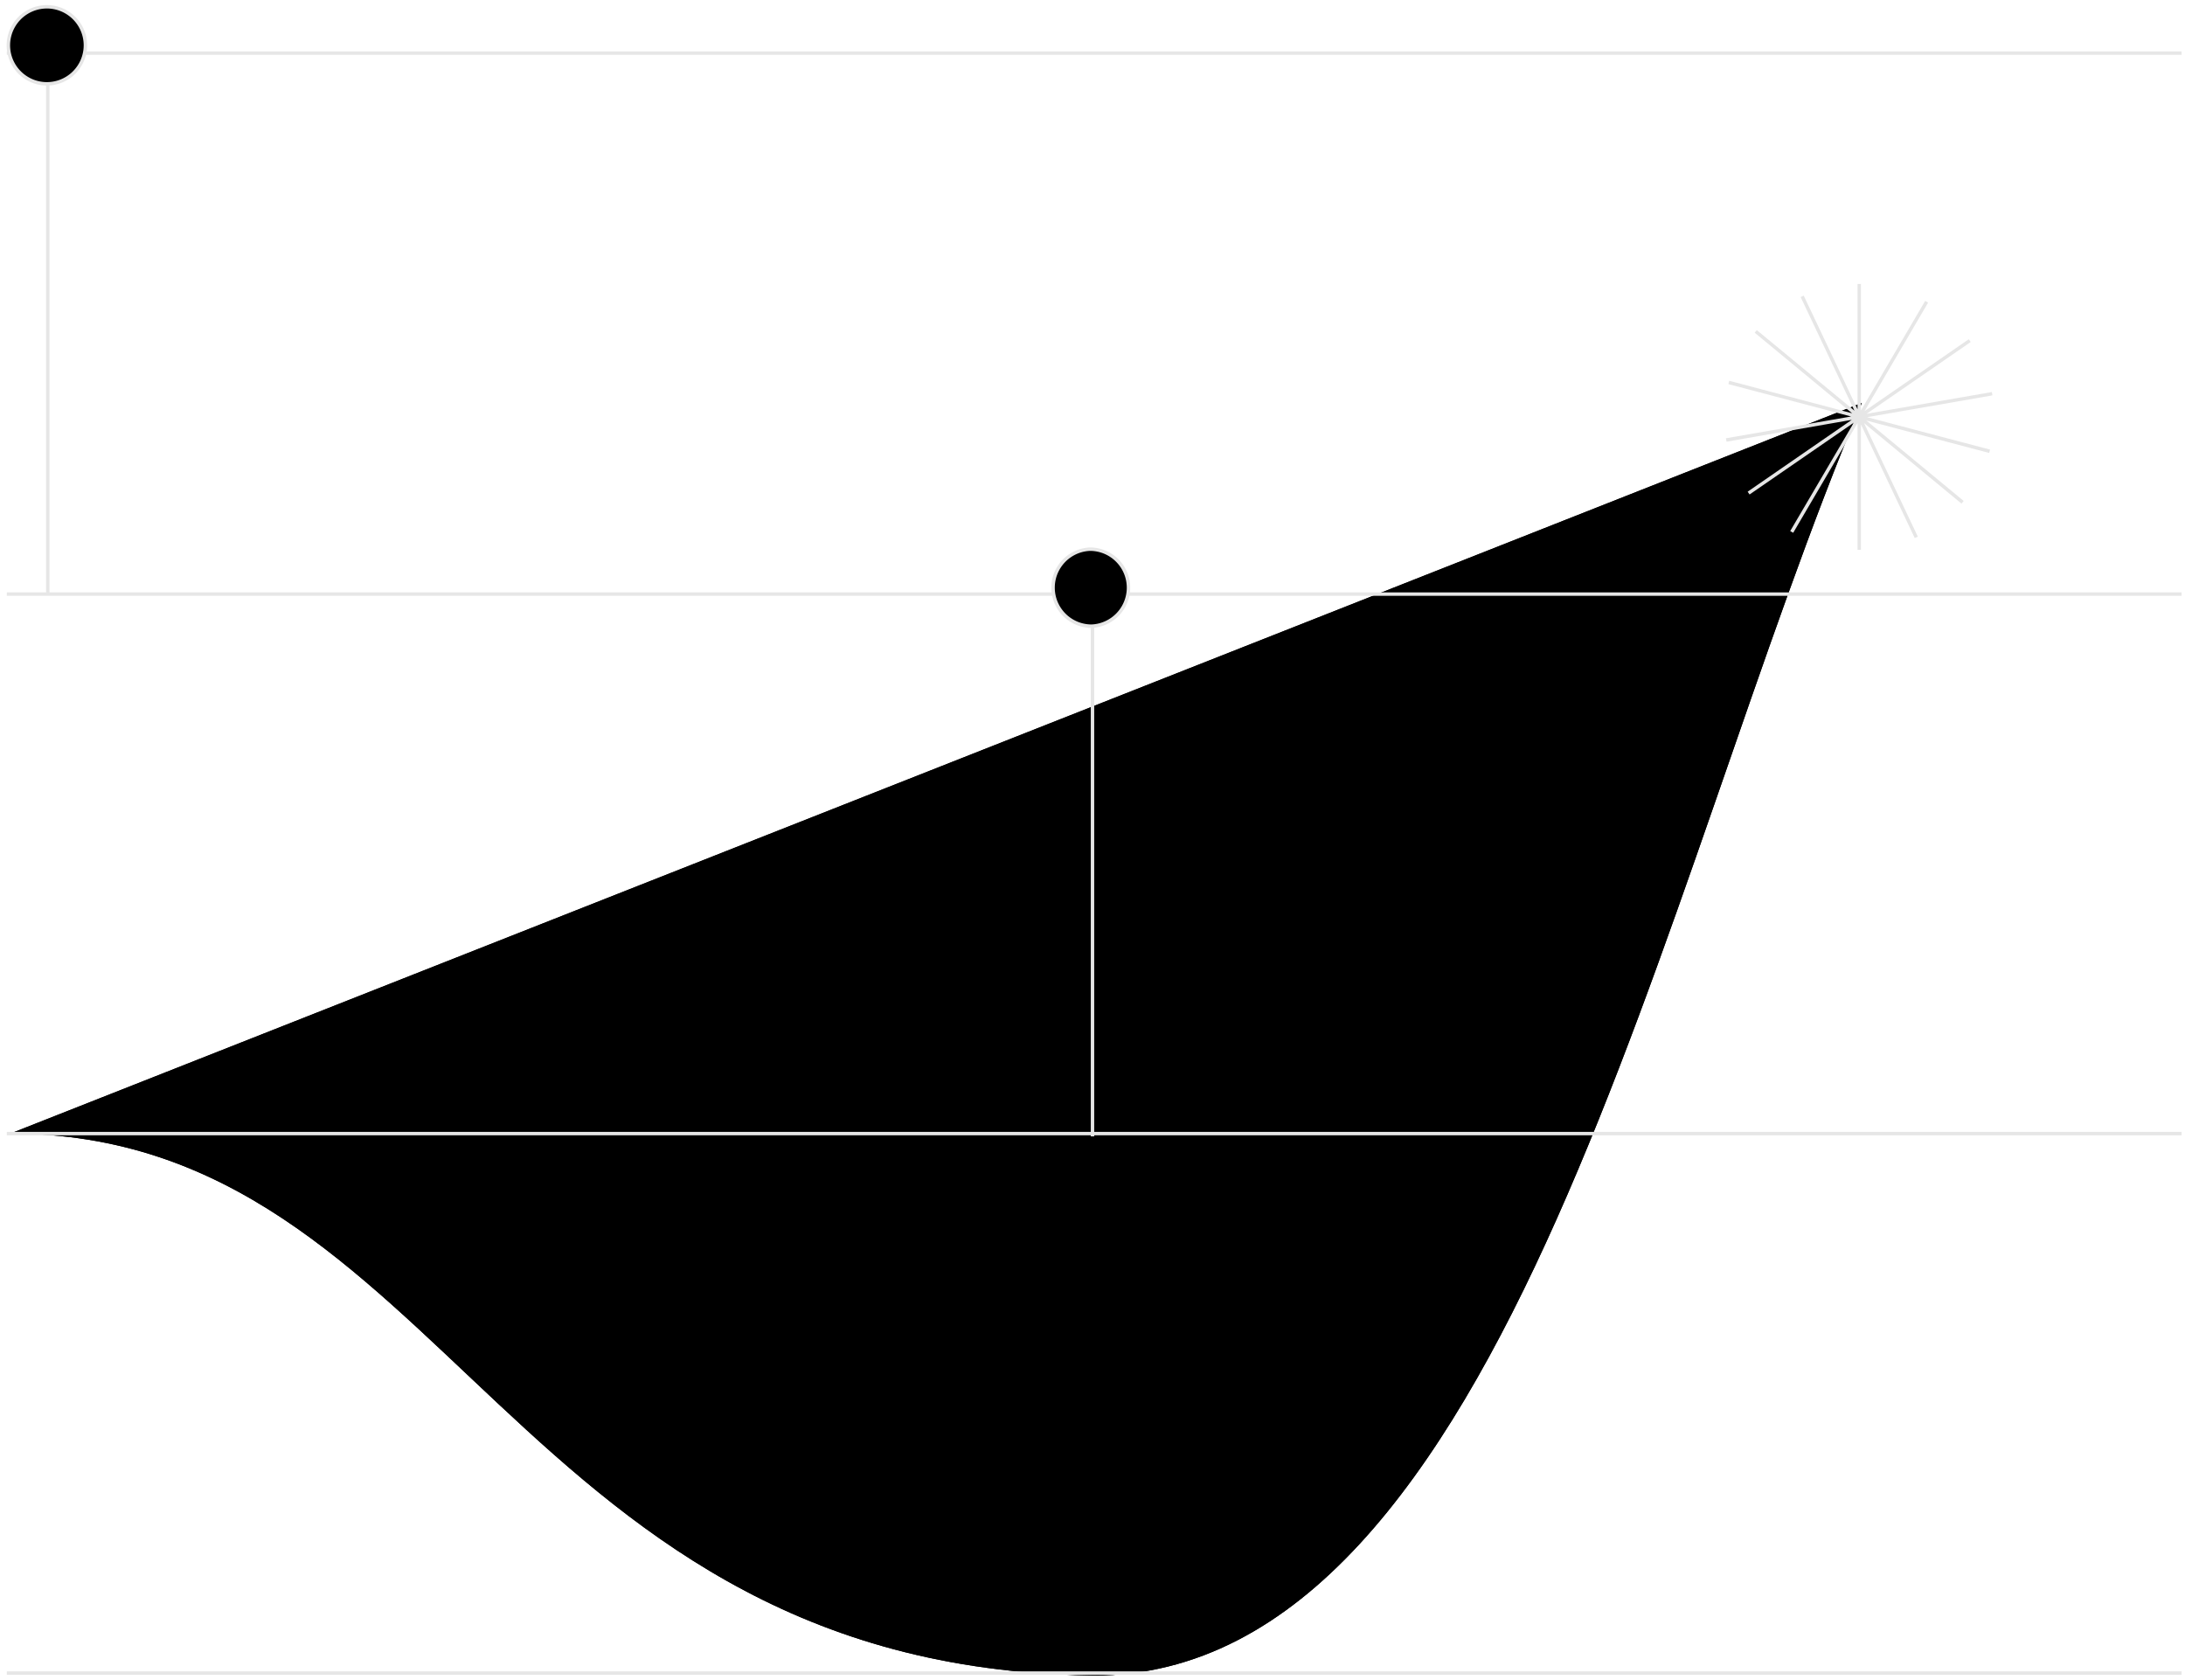 <svg class="c-cssvg__6" viewBox="0 0 320 246" xmlns="http://www.w3.org/2000/svg"><defs><path id="path5" d="M272.67 59c-29.68 70.29-52.03 186.36-112.48 186.36h1.53C75.02 245.36 65.47 166 1.5 166"></path></defs><use href="#path5" class="c-cssvg__6-path"></use><use href="#path5" class="c-cssvg__6-path c-cssvg__6-path--mask"></use><path class="c-cssvg__6-spark" d="M272.54 60.11V41.58h-.5v18.35l-7.88-16.64-.45.21 7.88 16.64-14.3-11.8-.31.38 14.27 11.8-18-4.76-.12.49 17.97 4.74-18.33 3.19.09.5 18.34-3.2L255.95 72l.28.41 15.27-10.52-9.32 15.88.44.25 9.42-16.07v18.57h.5V62.15l7.88 16.64.45-.21L273 61.96l14.27 11.79.32-.39-14.26-11.78 17.99 4.75.13-.49-18-4.75 18.34-3.19-.08-.49-18.35 3.19 15.26-10.52-.29-.4-15.26 10.52 9.31-15.89-.43-.25-9.41 16.05Z" fill="#e6e6e6"></path><path d="M1 245.25h318.5v-.5H1v.5ZM7.25 7.53v-.54h-.5v.54H1v.5h5.75v78.72H1v.5h158.75v78.5H1v.5h158.75v.16h.5v-.16H319.5v-.5H160.25v-78.5H319.5v-.5H160.25v-.33h-.5v.33H7.25V8.03H319.5v-.5H7.25Z" fill="#e6e6e6"></path><path d="M159.63 91.7a5.64 5.64 0 1 0 0-11.28 5.64 5.64 0 0 0 0 11.27ZM6.63 12.27A5.64 5.64 0 1 0 6.63 1a5.64 5.64 0 0 0 0 11.27Z" stroke="#e6e6e6" stroke-width=".5"></path></svg>